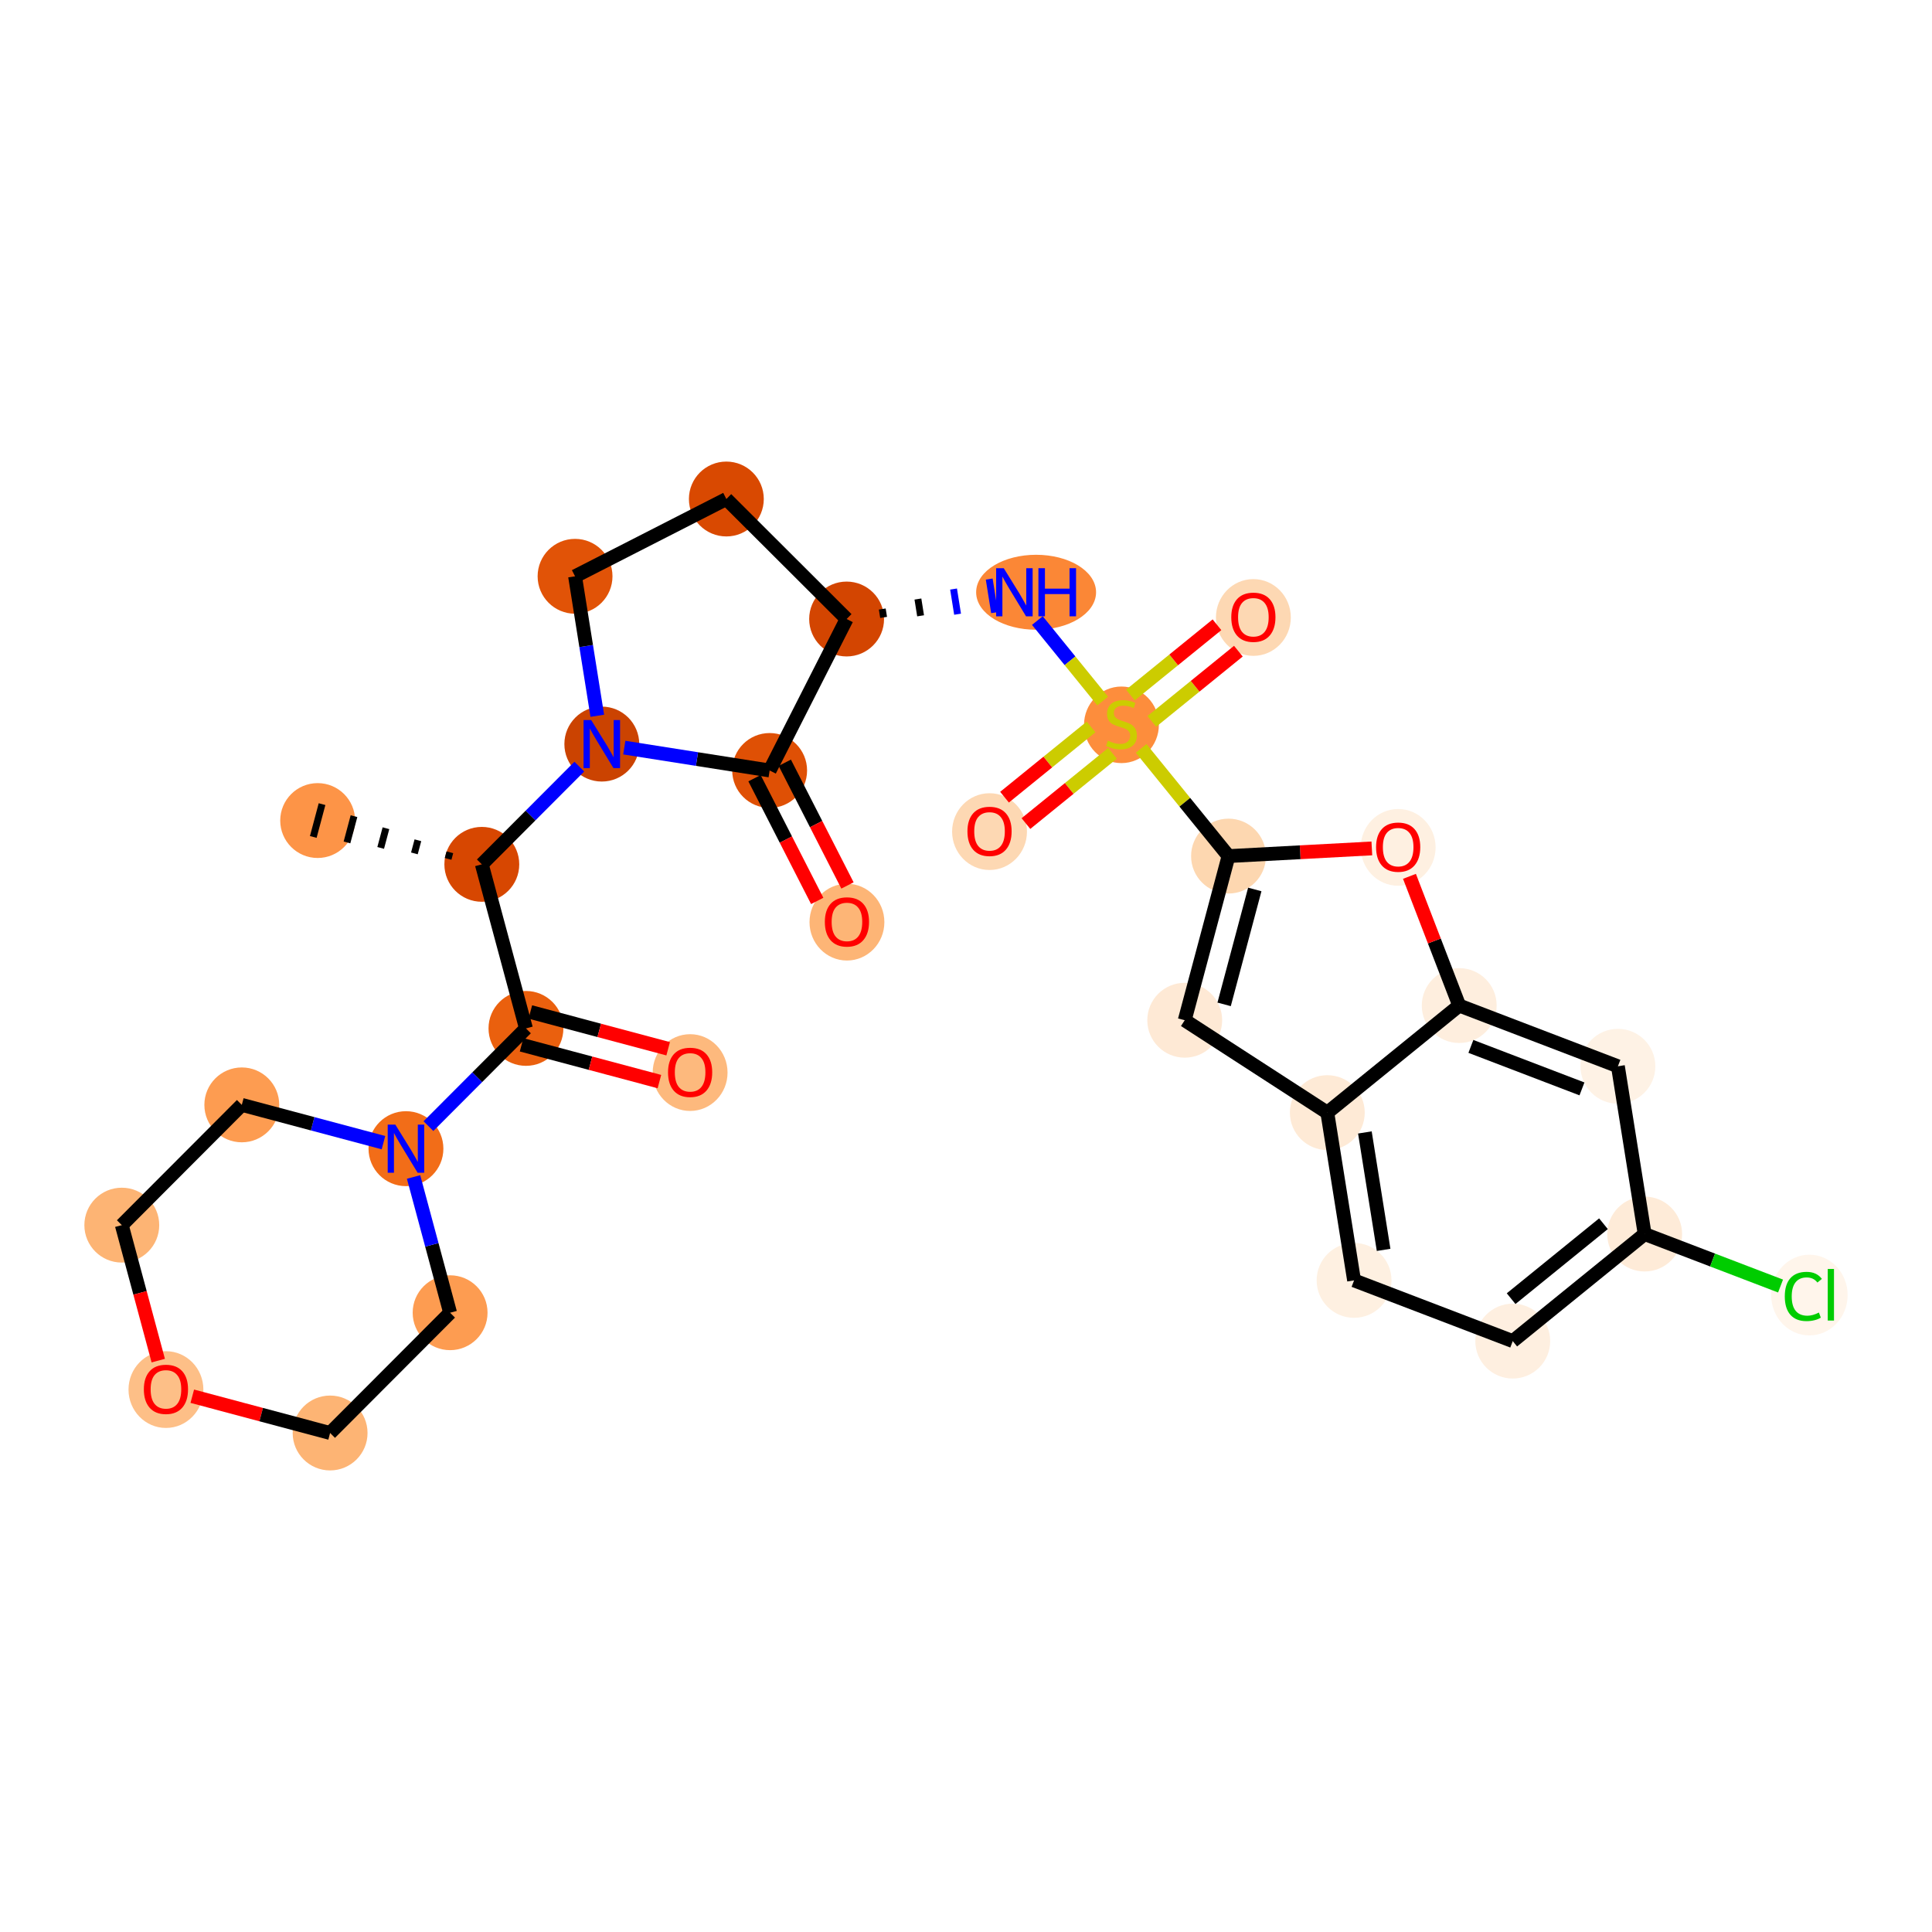 <?xml version='1.0' encoding='iso-8859-1'?>
<svg version='1.1' baseProfile='full'
              xmlns='http://www.w3.org/2000/svg'
                      xmlns:rdkit='http://www.rdkit.org/xml'
                      xmlns:xlink='http://www.w3.org/1999/xlink'
                  xml:space='preserve'
width='280px' height='280px' viewBox='0 0 280 280'>
<!-- END OF HEADER -->
<rect style='opacity:1.0;fill:#FFFFFF;stroke:none' width='280' height='280' x='0' y='0'> </rect>
<ellipse cx='46.037' cy='118.92' rx='4.925' ry='4.925'  style='fill:#FD9447;fill-rule:evenodd;stroke:#FD9447;stroke-width:1.0px;stroke-linecap:butt;stroke-linejoin:miter;stroke-opacity:1' />
<ellipse cx='69.828' cy='125.267' rx='4.925' ry='4.925'  style='fill:#D74701;fill-rule:evenodd;stroke:#D74701;stroke-width:1.0px;stroke-linecap:butt;stroke-linejoin:miter;stroke-opacity:1' />
<ellipse cx='76.226' cy='149.044' rx='4.925' ry='4.925'  style='fill:#EA600E;fill-rule:evenodd;stroke:#EA600E;stroke-width:1.0px;stroke-linecap:butt;stroke-linejoin:miter;stroke-opacity:1' />
<ellipse cx='100.017' cy='155.445' rx='4.925' ry='5.063'  style='fill:#FDB97D;fill-rule:evenodd;stroke:#FDB97D;stroke-width:1.0px;stroke-linecap:butt;stroke-linejoin:miter;stroke-opacity:1' />
<ellipse cx='58.834' cy='166.474' rx='4.925' ry='4.931'  style='fill:#F26D18;fill-rule:evenodd;stroke:#F26D18;stroke-width:1.0px;stroke-linecap:butt;stroke-linejoin:miter;stroke-opacity:1' />
<ellipse cx='35.044' cy='160.127' rx='4.925' ry='4.925'  style='fill:#FD9C51;fill-rule:evenodd;stroke:#FD9C51;stroke-width:1.0px;stroke-linecap:butt;stroke-linejoin:miter;stroke-opacity:1' />
<ellipse cx='17.652' cy='177.556' rx='4.925' ry='4.925'  style='fill:#FDB474;fill-rule:evenodd;stroke:#FDB474;stroke-width:1.0px;stroke-linecap:butt;stroke-linejoin:miter;stroke-opacity:1' />
<ellipse cx='24.05' cy='201.387' rx='4.925' ry='5.063'  style='fill:#FDBF87;fill-rule:evenodd;stroke:#FDBF87;stroke-width:1.0px;stroke-linecap:butt;stroke-linejoin:miter;stroke-opacity:1' />
<ellipse cx='47.841' cy='207.68' rx='4.925' ry='4.925'  style='fill:#FDB474;fill-rule:evenodd;stroke:#FDB474;stroke-width:1.0px;stroke-linecap:butt;stroke-linejoin:miter;stroke-opacity:1' />
<ellipse cx='65.233' cy='190.25' rx='4.925' ry='4.925'  style='fill:#FD9C51;fill-rule:evenodd;stroke:#FD9C51;stroke-width:1.0px;stroke-linecap:butt;stroke-linejoin:miter;stroke-opacity:1' />
<ellipse cx='87.219' cy='107.837' rx='4.925' ry='4.931'  style='fill:#CB4301;fill-rule:evenodd;stroke:#CB4301;stroke-width:1.0px;stroke-linecap:butt;stroke-linejoin:miter;stroke-opacity:1' />
<ellipse cx='83.341' cy='83.522' rx='4.925' ry='4.925'  style='fill:#E15307;fill-rule:evenodd;stroke:#E15307;stroke-width:1.0px;stroke-linecap:butt;stroke-linejoin:miter;stroke-opacity:1' />
<ellipse cx='105.268' cy='72.32' rx='4.925' ry='4.925'  style='fill:#D94901;fill-rule:evenodd;stroke:#D94901;stroke-width:1.0px;stroke-linecap:butt;stroke-linejoin:miter;stroke-opacity:1' />
<ellipse cx='122.698' cy='89.712' rx='4.925' ry='4.925'  style='fill:#D34501;fill-rule:evenodd;stroke:#D34501;stroke-width:1.0px;stroke-linecap:butt;stroke-linejoin:miter;stroke-opacity:1' />
<ellipse cx='150.16' cy='85.834' rx='8.19' ry='4.931'  style='fill:#FB8736;fill-rule:evenodd;stroke:#FB8736;stroke-width:1.0px;stroke-linecap:butt;stroke-linejoin:miter;stroke-opacity:1' />
<ellipse cx='162.529' cy='105.046' rx='4.925' ry='5.049'  style='fill:#FD8D3C;fill-rule:evenodd;stroke:#FD8D3C;stroke-width:1.0px;stroke-linecap:butt;stroke-linejoin:miter;stroke-opacity:1' />
<ellipse cx='181.648' cy='89.49' rx='4.925' ry='5.063'  style='fill:#FDD8B3;fill-rule:evenodd;stroke:#FDD8B3;stroke-width:1.0px;stroke-linecap:butt;stroke-linejoin:miter;stroke-opacity:1' />
<ellipse cx='143.411' cy='120.523' rx='4.925' ry='5.063'  style='fill:#FDD8B3;fill-rule:evenodd;stroke:#FDD8B3;stroke-width:1.0px;stroke-linecap:butt;stroke-linejoin:miter;stroke-opacity:1' />
<ellipse cx='178.046' cy='124.071' rx='4.925' ry='4.925'  style='fill:#FDD7B0;fill-rule:evenodd;stroke:#FDD7B0;stroke-width:1.0px;stroke-linecap:butt;stroke-linejoin:miter;stroke-opacity:1' />
<ellipse cx='171.699' cy='147.861' rx='4.925' ry='4.925'  style='fill:#FEE9D5;fill-rule:evenodd;stroke:#FEE9D5;stroke-width:1.0px;stroke-linecap:butt;stroke-linejoin:miter;stroke-opacity:1' />
<ellipse cx='192.364' cy='161.249' rx='4.925' ry='4.925'  style='fill:#FEEAD6;fill-rule:evenodd;stroke:#FEEAD6;stroke-width:1.0px;stroke-linecap:butt;stroke-linejoin:miter;stroke-opacity:1' />
<ellipse cx='196.242' cy='185.564' rx='4.925' ry='4.925'  style='fill:#FEF0E1;fill-rule:evenodd;stroke:#FEF0E1;stroke-width:1.0px;stroke-linecap:butt;stroke-linejoin:miter;stroke-opacity:1' />
<ellipse cx='219.239' cy='194.363' rx='4.925' ry='4.925'  style='fill:#FEEFE0;fill-rule:evenodd;stroke:#FEEFE0;stroke-width:1.0px;stroke-linecap:butt;stroke-linejoin:miter;stroke-opacity:1' />
<ellipse cx='238.357' cy='178.847' rx='4.925' ry='4.925'  style='fill:#FEEBD8;fill-rule:evenodd;stroke:#FEEBD8;stroke-width:1.0px;stroke-linecap:butt;stroke-linejoin:miter;stroke-opacity:1' />
<ellipse cx='262.231' cy='187.69' rx='5.042' ry='5.349'  style='fill:#FFF5EB;fill-rule:evenodd;stroke:#FFF5EB;stroke-width:1.0px;stroke-linecap:butt;stroke-linejoin:miter;stroke-opacity:1' />
<ellipse cx='234.479' cy='154.532' rx='4.925' ry='4.925'  style='fill:#FEF2E5;fill-rule:evenodd;stroke:#FEF2E5;stroke-width:1.0px;stroke-linecap:butt;stroke-linejoin:miter;stroke-opacity:1' />
<ellipse cx='211.482' cy='145.733' rx='4.925' ry='4.925'  style='fill:#FEEEDE;fill-rule:evenodd;stroke:#FEEEDE;stroke-width:1.0px;stroke-linecap:butt;stroke-linejoin:miter;stroke-opacity:1' />
<ellipse cx='202.633' cy='122.809' rx='4.925' ry='5.063'  style='fill:#FEF0E1;fill-rule:evenodd;stroke:#FEF0E1;stroke-width:1.0px;stroke-linecap:butt;stroke-linejoin:miter;stroke-opacity:1' />
<ellipse cx='111.543' cy='111.663' rx='4.925' ry='4.925'  style='fill:#DF5005;fill-rule:evenodd;stroke:#DF5005;stroke-width:1.0px;stroke-linecap:butt;stroke-linejoin:miter;stroke-opacity:1' />
<ellipse cx='122.745' cy='133.644' rx='4.925' ry='5.063'  style='fill:#FDB576;fill-rule:evenodd;stroke:#FDB576;stroke-width:1.0px;stroke-linecap:butt;stroke-linejoin:miter;stroke-opacity:1' />
<path class='bond-0 atom-1 atom-0' d='M 65.196,123.522 L 64.942,124.474' style='fill:none;fill-rule:evenodd;stroke:#000000;stroke-width:1.0px;stroke-linecap:butt;stroke-linejoin:miter;stroke-opacity:1' />
<path class='bond-0 atom-1 atom-0' d='M 60.565,121.777 L 60.057,123.68' style='fill:none;fill-rule:evenodd;stroke:#000000;stroke-width:1.0px;stroke-linecap:butt;stroke-linejoin:miter;stroke-opacity:1' />
<path class='bond-0 atom-1 atom-0' d='M 55.934,120.032 L 55.172,122.886' style='fill:none;fill-rule:evenodd;stroke:#000000;stroke-width:1.0px;stroke-linecap:butt;stroke-linejoin:miter;stroke-opacity:1' />
<path class='bond-0 atom-1 atom-0' d='M 51.303,118.286 L 50.287,122.093' style='fill:none;fill-rule:evenodd;stroke:#000000;stroke-width:1.0px;stroke-linecap:butt;stroke-linejoin:miter;stroke-opacity:1' />
<path class='bond-0 atom-1 atom-0' d='M 46.672,116.541 L 45.402,121.299' style='fill:none;fill-rule:evenodd;stroke:#000000;stroke-width:1.0px;stroke-linecap:butt;stroke-linejoin:miter;stroke-opacity:1' />
<path class='bond-1 atom-1 atom-2' d='M 69.828,125.267 L 76.226,149.044' style='fill:none;fill-rule:evenodd;stroke:#000000;stroke-width:2.0px;stroke-linecap:butt;stroke-linejoin:miter;stroke-opacity:1' />
<path class='bond-9 atom-1 atom-10' d='M 69.828,125.267 L 76.894,118.186' style='fill:none;fill-rule:evenodd;stroke:#000000;stroke-width:2.0px;stroke-linecap:butt;stroke-linejoin:miter;stroke-opacity:1' />
<path class='bond-9 atom-1 atom-10' d='M 76.894,118.186 L 83.959,111.105' style='fill:none;fill-rule:evenodd;stroke:#0000FF;stroke-width:2.0px;stroke-linecap:butt;stroke-linejoin:miter;stroke-opacity:1' />
<path class='bond-2 atom-2 atom-3' d='M 75.591,151.423 L 85.579,154.087' style='fill:none;fill-rule:evenodd;stroke:#000000;stroke-width:2.0px;stroke-linecap:butt;stroke-linejoin:miter;stroke-opacity:1' />
<path class='bond-2 atom-2 atom-3' d='M 85.579,154.087 L 95.566,156.752' style='fill:none;fill-rule:evenodd;stroke:#FF0000;stroke-width:2.0px;stroke-linecap:butt;stroke-linejoin:miter;stroke-opacity:1' />
<path class='bond-2 atom-2 atom-3' d='M 76.861,146.665 L 86.848,149.329' style='fill:none;fill-rule:evenodd;stroke:#000000;stroke-width:2.0px;stroke-linecap:butt;stroke-linejoin:miter;stroke-opacity:1' />
<path class='bond-2 atom-2 atom-3' d='M 86.848,149.329 L 96.835,151.994' style='fill:none;fill-rule:evenodd;stroke:#FF0000;stroke-width:2.0px;stroke-linecap:butt;stroke-linejoin:miter;stroke-opacity:1' />
<path class='bond-3 atom-2 atom-4' d='M 76.226,149.044 L 69.16,156.125' style='fill:none;fill-rule:evenodd;stroke:#000000;stroke-width:2.0px;stroke-linecap:butt;stroke-linejoin:miter;stroke-opacity:1' />
<path class='bond-3 atom-2 atom-4' d='M 69.16,156.125 L 62.094,163.207' style='fill:none;fill-rule:evenodd;stroke:#0000FF;stroke-width:2.0px;stroke-linecap:butt;stroke-linejoin:miter;stroke-opacity:1' />
<path class='bond-4 atom-4 atom-5' d='M 55.574,165.604 L 45.309,162.865' style='fill:none;fill-rule:evenodd;stroke:#0000FF;stroke-width:2.0px;stroke-linecap:butt;stroke-linejoin:miter;stroke-opacity:1' />
<path class='bond-4 atom-4 atom-5' d='M 45.309,162.865 L 35.044,160.127' style='fill:none;fill-rule:evenodd;stroke:#000000;stroke-width:2.0px;stroke-linecap:butt;stroke-linejoin:miter;stroke-opacity:1' />
<path class='bond-29 atom-9 atom-4' d='M 65.233,190.25 L 62.586,180.413' style='fill:none;fill-rule:evenodd;stroke:#000000;stroke-width:2.0px;stroke-linecap:butt;stroke-linejoin:miter;stroke-opacity:1' />
<path class='bond-29 atom-9 atom-4' d='M 62.586,180.413 L 59.938,170.576' style='fill:none;fill-rule:evenodd;stroke:#0000FF;stroke-width:2.0px;stroke-linecap:butt;stroke-linejoin:miter;stroke-opacity:1' />
<path class='bond-5 atom-5 atom-6' d='M 35.044,160.127 L 17.652,177.556' style='fill:none;fill-rule:evenodd;stroke:#000000;stroke-width:2.0px;stroke-linecap:butt;stroke-linejoin:miter;stroke-opacity:1' />
<path class='bond-6 atom-6 atom-7' d='M 17.652,177.556 L 20.294,187.374' style='fill:none;fill-rule:evenodd;stroke:#000000;stroke-width:2.0px;stroke-linecap:butt;stroke-linejoin:miter;stroke-opacity:1' />
<path class='bond-6 atom-6 atom-7' d='M 20.294,187.374 L 22.936,197.192' style='fill:none;fill-rule:evenodd;stroke:#FF0000;stroke-width:2.0px;stroke-linecap:butt;stroke-linejoin:miter;stroke-opacity:1' />
<path class='bond-7 atom-7 atom-8' d='M 27.867,202.351 L 37.854,205.016' style='fill:none;fill-rule:evenodd;stroke:#FF0000;stroke-width:2.0px;stroke-linecap:butt;stroke-linejoin:miter;stroke-opacity:1' />
<path class='bond-7 atom-7 atom-8' d='M 37.854,205.016 L 47.841,207.68' style='fill:none;fill-rule:evenodd;stroke:#000000;stroke-width:2.0px;stroke-linecap:butt;stroke-linejoin:miter;stroke-opacity:1' />
<path class='bond-8 atom-8 atom-9' d='M 47.841,207.68 L 65.233,190.25' style='fill:none;fill-rule:evenodd;stroke:#000000;stroke-width:2.0px;stroke-linecap:butt;stroke-linejoin:miter;stroke-opacity:1' />
<path class='bond-10 atom-10 atom-11' d='M 86.565,103.735 L 84.953,93.629' style='fill:none;fill-rule:evenodd;stroke:#0000FF;stroke-width:2.0px;stroke-linecap:butt;stroke-linejoin:miter;stroke-opacity:1' />
<path class='bond-10 atom-10 atom-11' d='M 84.953,93.629 L 83.341,83.522' style='fill:none;fill-rule:evenodd;stroke:#000000;stroke-width:2.0px;stroke-linecap:butt;stroke-linejoin:miter;stroke-opacity:1' />
<path class='bond-30 atom-28 atom-10' d='M 111.543,111.663 L 101.011,110.007' style='fill:none;fill-rule:evenodd;stroke:#000000;stroke-width:2.0px;stroke-linecap:butt;stroke-linejoin:miter;stroke-opacity:1' />
<path class='bond-30 atom-28 atom-10' d='M 101.011,110.007 L 90.48,108.35' style='fill:none;fill-rule:evenodd;stroke:#0000FF;stroke-width:2.0px;stroke-linecap:butt;stroke-linejoin:miter;stroke-opacity:1' />
<path class='bond-11 atom-11 atom-12' d='M 83.341,83.522 L 105.268,72.32' style='fill:none;fill-rule:evenodd;stroke:#000000;stroke-width:2.0px;stroke-linecap:butt;stroke-linejoin:miter;stroke-opacity:1' />
<path class='bond-12 atom-12 atom-13' d='M 105.268,72.32 L 122.698,89.712' style='fill:none;fill-rule:evenodd;stroke:#000000;stroke-width:2.0px;stroke-linecap:butt;stroke-linejoin:miter;stroke-opacity:1' />
<path class='bond-13 atom-13 atom-14' d='M 128.059,89.48 L 127.865,88.264' style='fill:none;fill-rule:evenodd;stroke:#000000;stroke-width:1.0px;stroke-linecap:butt;stroke-linejoin:miter;stroke-opacity:1' />
<path class='bond-13 atom-13 atom-14' d='M 133.419,89.248 L 133.031,86.817' style='fill:none;fill-rule:evenodd;stroke:#000000;stroke-width:1.0px;stroke-linecap:butt;stroke-linejoin:miter;stroke-opacity:1' />
<path class='bond-13 atom-13 atom-14' d='M 138.78,89.017 L 138.198,85.369' style='fill:none;fill-rule:evenodd;stroke:#0000FF;stroke-width:1.0px;stroke-linecap:butt;stroke-linejoin:miter;stroke-opacity:1' />
<path class='bond-13 atom-13 atom-14' d='M 144.141,88.785 L 143.365,83.922' style='fill:none;fill-rule:evenodd;stroke:#0000FF;stroke-width:1.0px;stroke-linecap:butt;stroke-linejoin:miter;stroke-opacity:1' />
<path class='bond-27 atom-13 atom-28' d='M 122.698,89.712 L 111.543,111.663' style='fill:none;fill-rule:evenodd;stroke:#000000;stroke-width:2.0px;stroke-linecap:butt;stroke-linejoin:miter;stroke-opacity:1' />
<path class='bond-14 atom-14 atom-15' d='M 150.342,89.936 L 155.076,95.769' style='fill:none;fill-rule:evenodd;stroke:#0000FF;stroke-width:2.0px;stroke-linecap:butt;stroke-linejoin:miter;stroke-opacity:1' />
<path class='bond-14 atom-14 atom-15' d='M 155.076,95.769 L 159.81,101.602' style='fill:none;fill-rule:evenodd;stroke:#CCCC00;stroke-width:2.0px;stroke-linecap:butt;stroke-linejoin:miter;stroke-opacity:1' />
<path class='bond-15 atom-15 atom-16' d='M 166.932,104.55 L 173.204,99.46' style='fill:none;fill-rule:evenodd;stroke:#CCCC00;stroke-width:2.0px;stroke-linecap:butt;stroke-linejoin:miter;stroke-opacity:1' />
<path class='bond-15 atom-15 atom-16' d='M 173.204,99.46 L 179.475,94.371' style='fill:none;fill-rule:evenodd;stroke:#FF0000;stroke-width:2.0px;stroke-linecap:butt;stroke-linejoin:miter;stroke-opacity:1' />
<path class='bond-15 atom-15 atom-16' d='M 163.829,100.726 L 170.1,95.636' style='fill:none;fill-rule:evenodd;stroke:#CCCC00;stroke-width:2.0px;stroke-linecap:butt;stroke-linejoin:miter;stroke-opacity:1' />
<path class='bond-15 atom-15 atom-16' d='M 170.1,95.636 L 176.372,90.547' style='fill:none;fill-rule:evenodd;stroke:#FF0000;stroke-width:2.0px;stroke-linecap:butt;stroke-linejoin:miter;stroke-opacity:1' />
<path class='bond-16 atom-15 atom-17' d='M 158.126,105.354 L 151.855,110.444' style='fill:none;fill-rule:evenodd;stroke:#CCCC00;stroke-width:2.0px;stroke-linecap:butt;stroke-linejoin:miter;stroke-opacity:1' />
<path class='bond-16 atom-15 atom-17' d='M 151.855,110.444 L 145.584,115.534' style='fill:none;fill-rule:evenodd;stroke:#FF0000;stroke-width:2.0px;stroke-linecap:butt;stroke-linejoin:miter;stroke-opacity:1' />
<path class='bond-16 atom-15 atom-17' d='M 161.23,109.178 L 154.958,114.268' style='fill:none;fill-rule:evenodd;stroke:#CCCC00;stroke-width:2.0px;stroke-linecap:butt;stroke-linejoin:miter;stroke-opacity:1' />
<path class='bond-16 atom-15 atom-17' d='M 154.958,114.268 L 148.687,119.357' style='fill:none;fill-rule:evenodd;stroke:#FF0000;stroke-width:2.0px;stroke-linecap:butt;stroke-linejoin:miter;stroke-opacity:1' />
<path class='bond-17 atom-15 atom-18' d='M 165.381,108.465 L 171.713,116.268' style='fill:none;fill-rule:evenodd;stroke:#CCCC00;stroke-width:2.0px;stroke-linecap:butt;stroke-linejoin:miter;stroke-opacity:1' />
<path class='bond-17 atom-15 atom-18' d='M 171.713,116.268 L 178.046,124.071' style='fill:none;fill-rule:evenodd;stroke:#000000;stroke-width:2.0px;stroke-linecap:butt;stroke-linejoin:miter;stroke-opacity:1' />
<path class='bond-18 atom-18 atom-19' d='M 178.046,124.071 L 171.699,147.861' style='fill:none;fill-rule:evenodd;stroke:#000000;stroke-width:2.0px;stroke-linecap:butt;stroke-linejoin:miter;stroke-opacity:1' />
<path class='bond-18 atom-18 atom-19' d='M 181.852,128.909 L 177.409,145.562' style='fill:none;fill-rule:evenodd;stroke:#000000;stroke-width:2.0px;stroke-linecap:butt;stroke-linejoin:miter;stroke-opacity:1' />
<path class='bond-31 atom-27 atom-18' d='M 198.817,122.959 L 188.431,123.515' style='fill:none;fill-rule:evenodd;stroke:#FF0000;stroke-width:2.0px;stroke-linecap:butt;stroke-linejoin:miter;stroke-opacity:1' />
<path class='bond-31 atom-27 atom-18' d='M 188.431,123.515 L 178.046,124.071' style='fill:none;fill-rule:evenodd;stroke:#000000;stroke-width:2.0px;stroke-linecap:butt;stroke-linejoin:miter;stroke-opacity:1' />
<path class='bond-19 atom-19 atom-20' d='M 171.699,147.861 L 192.364,161.249' style='fill:none;fill-rule:evenodd;stroke:#000000;stroke-width:2.0px;stroke-linecap:butt;stroke-linejoin:miter;stroke-opacity:1' />
<path class='bond-20 atom-20 atom-21' d='M 192.364,161.249 L 196.242,185.564' style='fill:none;fill-rule:evenodd;stroke:#000000;stroke-width:2.0px;stroke-linecap:butt;stroke-linejoin:miter;stroke-opacity:1' />
<path class='bond-20 atom-20 atom-21' d='M 197.808,164.121 L 200.523,181.142' style='fill:none;fill-rule:evenodd;stroke:#000000;stroke-width:2.0px;stroke-linecap:butt;stroke-linejoin:miter;stroke-opacity:1' />
<path class='bond-32 atom-26 atom-20' d='M 211.482,145.733 L 192.364,161.249' style='fill:none;fill-rule:evenodd;stroke:#000000;stroke-width:2.0px;stroke-linecap:butt;stroke-linejoin:miter;stroke-opacity:1' />
<path class='bond-21 atom-21 atom-22' d='M 196.242,185.564 L 219.239,194.363' style='fill:none;fill-rule:evenodd;stroke:#000000;stroke-width:2.0px;stroke-linecap:butt;stroke-linejoin:miter;stroke-opacity:1' />
<path class='bond-22 atom-22 atom-23' d='M 219.239,194.363 L 238.357,178.847' style='fill:none;fill-rule:evenodd;stroke:#000000;stroke-width:2.0px;stroke-linecap:butt;stroke-linejoin:miter;stroke-opacity:1' />
<path class='bond-22 atom-22 atom-23' d='M 219.003,188.212 L 232.386,177.351' style='fill:none;fill-rule:evenodd;stroke:#000000;stroke-width:2.0px;stroke-linecap:butt;stroke-linejoin:miter;stroke-opacity:1' />
<path class='bond-23 atom-23 atom-24' d='M 238.357,178.847 L 248.203,182.614' style='fill:none;fill-rule:evenodd;stroke:#000000;stroke-width:2.0px;stroke-linecap:butt;stroke-linejoin:miter;stroke-opacity:1' />
<path class='bond-23 atom-23 atom-24' d='M 248.203,182.614 L 258.05,186.382' style='fill:none;fill-rule:evenodd;stroke:#00CC00;stroke-width:2.0px;stroke-linecap:butt;stroke-linejoin:miter;stroke-opacity:1' />
<path class='bond-24 atom-23 atom-25' d='M 238.357,178.847 L 234.479,154.532' style='fill:none;fill-rule:evenodd;stroke:#000000;stroke-width:2.0px;stroke-linecap:butt;stroke-linejoin:miter;stroke-opacity:1' />
<path class='bond-25 atom-25 atom-26' d='M 234.479,154.532 L 211.482,145.733' style='fill:none;fill-rule:evenodd;stroke:#000000;stroke-width:2.0px;stroke-linecap:butt;stroke-linejoin:miter;stroke-opacity:1' />
<path class='bond-25 atom-25 atom-26' d='M 229.27,157.811 L 213.172,151.652' style='fill:none;fill-rule:evenodd;stroke:#000000;stroke-width:2.0px;stroke-linecap:butt;stroke-linejoin:miter;stroke-opacity:1' />
<path class='bond-26 atom-26 atom-27' d='M 211.482,145.733 L 207.876,136.369' style='fill:none;fill-rule:evenodd;stroke:#000000;stroke-width:2.0px;stroke-linecap:butt;stroke-linejoin:miter;stroke-opacity:1' />
<path class='bond-26 atom-26 atom-27' d='M 207.876,136.369 L 204.27,127.005' style='fill:none;fill-rule:evenodd;stroke:#FF0000;stroke-width:2.0px;stroke-linecap:butt;stroke-linejoin:miter;stroke-opacity:1' />
<path class='bond-28 atom-28 atom-29' d='M 109.35,112.783 L 113.894,121.676' style='fill:none;fill-rule:evenodd;stroke:#000000;stroke-width:2.0px;stroke-linecap:butt;stroke-linejoin:miter;stroke-opacity:1' />
<path class='bond-28 atom-28 atom-29' d='M 113.894,121.676 L 118.437,130.568' style='fill:none;fill-rule:evenodd;stroke:#FF0000;stroke-width:2.0px;stroke-linecap:butt;stroke-linejoin:miter;stroke-opacity:1' />
<path class='bond-28 atom-28 atom-29' d='M 113.736,110.543 L 118.279,119.435' style='fill:none;fill-rule:evenodd;stroke:#000000;stroke-width:2.0px;stroke-linecap:butt;stroke-linejoin:miter;stroke-opacity:1' />
<path class='bond-28 atom-28 atom-29' d='M 118.279,119.435 L 122.822,128.328' style='fill:none;fill-rule:evenodd;stroke:#FF0000;stroke-width:2.0px;stroke-linecap:butt;stroke-linejoin:miter;stroke-opacity:1' />
<path  class='atom-3' d='M 96.816 155.411
Q 96.816 153.736, 97.643 152.801
Q 98.471 151.865, 100.017 151.865
Q 101.563 151.865, 102.39 152.801
Q 103.218 153.736, 103.218 155.411
Q 103.218 157.105, 102.381 158.07
Q 101.543 159.025, 100.017 159.025
Q 98.48 159.025, 97.643 158.07
Q 96.816 157.114, 96.816 155.411
M 100.017 158.237
Q 101.08 158.237, 101.652 157.528
Q 102.233 156.809, 102.233 155.411
Q 102.233 154.042, 101.652 153.352
Q 101.08 152.653, 100.017 152.653
Q 98.953 152.653, 98.372 153.342
Q 97.801 154.032, 97.801 155.411
Q 97.801 156.819, 98.372 157.528
Q 98.953 158.237, 100.017 158.237
' fill='#FF0000'/>
<path  class='atom-4' d='M 57.293 162.987
L 59.578 166.681
Q 59.804 167.045, 60.169 167.705
Q 60.533 168.365, 60.553 168.404
L 60.553 162.987
L 61.479 162.987
L 61.479 169.96
L 60.523 169.96
L 58.071 165.922
Q 57.785 165.449, 57.48 164.908
Q 57.185 164.366, 57.096 164.199
L 57.096 169.96
L 56.19 169.96
L 56.19 162.987
L 57.293 162.987
' fill='#0000FF'/>
<path  class='atom-7' d='M 20.849 201.353
Q 20.849 199.679, 21.677 198.743
Q 22.504 197.807, 24.05 197.807
Q 25.597 197.807, 26.424 198.743
Q 27.251 199.679, 27.251 201.353
Q 27.251 203.047, 26.414 204.012
Q 25.577 204.967, 24.05 204.967
Q 22.514 204.967, 21.677 204.012
Q 20.849 203.057, 20.849 201.353
M 24.05 204.18
Q 25.114 204.18, 25.685 203.47
Q 26.267 202.751, 26.267 201.353
Q 26.267 199.984, 25.685 199.294
Q 25.114 198.595, 24.05 198.595
Q 22.987 198.595, 22.406 199.285
Q 21.834 199.974, 21.834 201.353
Q 21.834 202.761, 22.406 203.47
Q 22.987 204.18, 24.05 204.18
' fill='#FF0000'/>
<path  class='atom-10' d='M 85.678 104.351
L 87.963 108.044
Q 88.19 108.409, 88.554 109.069
Q 88.918 109.728, 88.938 109.768
L 88.938 104.351
L 89.864 104.351
L 89.864 111.324
L 88.909 111.324
L 86.456 107.286
Q 86.171 106.813, 85.865 106.271
Q 85.57 105.73, 85.481 105.562
L 85.481 111.324
L 84.575 111.324
L 84.575 104.351
L 85.678 104.351
' fill='#0000FF'/>
<path  class='atom-14' d='M 145.472 82.347
L 147.757 86.04
Q 147.983 86.405, 148.348 87.065
Q 148.712 87.725, 148.732 87.764
L 148.732 82.347
L 149.658 82.347
L 149.658 89.32
L 148.702 89.32
L 146.25 85.282
Q 145.964 84.809, 145.659 84.267
Q 145.363 83.726, 145.275 83.558
L 145.275 89.32
L 144.369 89.32
L 144.369 82.347
L 145.472 82.347
' fill='#0000FF'/>
<path  class='atom-14' d='M 150.495 82.347
L 151.44 82.347
L 151.44 85.311
L 155.006 85.311
L 155.006 82.347
L 155.951 82.347
L 155.951 89.32
L 155.006 89.32
L 155.006 86.099
L 151.44 86.099
L 151.44 89.32
L 150.495 89.32
L 150.495 82.347
' fill='#0000FF'/>
<path  class='atom-15' d='M 160.56 107.345
Q 160.638 107.375, 160.963 107.513
Q 161.288 107.651, 161.643 107.739
Q 162.007 107.818, 162.362 107.818
Q 163.022 107.818, 163.406 107.503
Q 163.79 107.178, 163.79 106.617
Q 163.79 106.232, 163.593 105.996
Q 163.406 105.76, 163.11 105.632
Q 162.815 105.504, 162.323 105.356
Q 161.702 105.169, 161.328 104.991
Q 160.963 104.814, 160.697 104.44
Q 160.441 104.066, 160.441 103.435
Q 160.441 102.559, 161.032 102.017
Q 161.633 101.475, 162.815 101.475
Q 163.623 101.475, 164.539 101.859
L 164.312 102.618
Q 163.475 102.273, 162.845 102.273
Q 162.165 102.273, 161.791 102.559
Q 161.416 102.835, 161.426 103.317
Q 161.426 103.691, 161.613 103.918
Q 161.81 104.144, 162.086 104.272
Q 162.372 104.401, 162.845 104.548
Q 163.475 104.745, 163.849 104.942
Q 164.223 105.139, 164.489 105.543
Q 164.765 105.937, 164.765 106.617
Q 164.765 107.582, 164.115 108.104
Q 163.475 108.616, 162.401 108.616
Q 161.781 108.616, 161.308 108.478
Q 160.845 108.35, 160.294 108.123
L 160.56 107.345
' fill='#CCCC00'/>
<path  class='atom-16' d='M 178.447 89.455
Q 178.447 87.781, 179.274 86.845
Q 180.102 85.91, 181.648 85.91
Q 183.194 85.91, 184.022 86.845
Q 184.849 87.781, 184.849 89.455
Q 184.849 91.15, 184.012 92.115
Q 183.175 93.07, 181.648 93.07
Q 180.111 93.07, 179.274 92.115
Q 178.447 91.159, 178.447 89.455
M 181.648 92.282
Q 182.712 92.282, 183.283 91.573
Q 183.864 90.854, 183.864 89.455
Q 183.864 88.086, 183.283 87.397
Q 182.712 86.698, 181.648 86.698
Q 180.584 86.698, 180.003 87.387
Q 179.432 88.077, 179.432 89.455
Q 179.432 90.864, 180.003 91.573
Q 180.584 92.282, 181.648 92.282
' fill='#FF0000'/>
<path  class='atom-17' d='M 140.21 120.488
Q 140.21 118.814, 141.037 117.878
Q 141.865 116.942, 143.411 116.942
Q 144.957 116.942, 145.784 117.878
Q 146.612 118.814, 146.612 120.488
Q 146.612 122.182, 145.775 123.147
Q 144.937 124.103, 143.411 124.103
Q 141.874 124.103, 141.037 123.147
Q 140.21 122.192, 140.21 120.488
M 143.411 123.315
Q 144.475 123.315, 145.046 122.606
Q 145.627 121.887, 145.627 120.488
Q 145.627 119.119, 145.046 118.43
Q 144.475 117.73, 143.411 117.73
Q 142.347 117.73, 141.766 118.42
Q 141.195 119.109, 141.195 120.488
Q 141.195 121.896, 141.766 122.606
Q 142.347 123.315, 143.411 123.315
' fill='#FF0000'/>
<path  class='atom-24' d='M 258.665 187.887
Q 258.665 186.154, 259.473 185.248
Q 260.29 184.332, 261.837 184.332
Q 263.275 184.332, 264.043 185.346
L 263.393 185.878
Q 262.831 185.14, 261.837 185.14
Q 260.783 185.14, 260.221 185.849
Q 259.67 186.548, 259.67 187.887
Q 259.67 189.266, 260.241 189.975
Q 260.822 190.685, 261.945 190.685
Q 262.713 190.685, 263.609 190.222
L 263.885 190.96
Q 263.521 191.197, 262.969 191.335
Q 262.418 191.472, 261.807 191.472
Q 260.29 191.472, 259.473 190.547
Q 258.665 189.621, 258.665 187.887
' fill='#00CC00'/>
<path  class='atom-24' d='M 264.89 183.908
L 265.796 183.908
L 265.796 191.384
L 264.89 191.384
L 264.89 183.908
' fill='#00CC00'/>
<path  class='atom-27' d='M 199.432 122.775
Q 199.432 121.101, 200.26 120.165
Q 201.087 119.229, 202.633 119.229
Q 204.179 119.229, 205.007 120.165
Q 205.834 121.101, 205.834 122.775
Q 205.834 124.469, 204.997 125.434
Q 204.16 126.39, 202.633 126.39
Q 201.097 126.39, 200.26 125.434
Q 199.432 124.479, 199.432 122.775
M 202.633 125.602
Q 203.697 125.602, 204.268 124.892
Q 204.849 124.174, 204.849 122.775
Q 204.849 121.406, 204.268 120.716
Q 203.697 120.017, 202.633 120.017
Q 201.569 120.017, 200.988 120.707
Q 200.417 121.396, 200.417 122.775
Q 200.417 124.183, 200.988 124.892
Q 201.569 125.602, 202.633 125.602
' fill='#FF0000'/>
<path  class='atom-29' d='M 119.544 133.609
Q 119.544 131.935, 120.372 130.999
Q 121.199 130.064, 122.745 130.064
Q 124.292 130.064, 125.119 130.999
Q 125.946 131.935, 125.946 133.609
Q 125.946 135.303, 125.109 136.269
Q 124.272 137.224, 122.745 137.224
Q 121.209 137.224, 120.372 136.269
Q 119.544 135.313, 119.544 133.609
M 122.745 136.436
Q 123.809 136.436, 124.38 135.727
Q 124.961 135.008, 124.961 133.609
Q 124.961 132.24, 124.38 131.551
Q 123.809 130.852, 122.745 130.852
Q 121.682 130.852, 121.101 131.541
Q 120.529 132.23, 120.529 133.609
Q 120.529 135.018, 121.101 135.727
Q 121.682 136.436, 122.745 136.436
' fill='#FF0000'/>
</svg>
